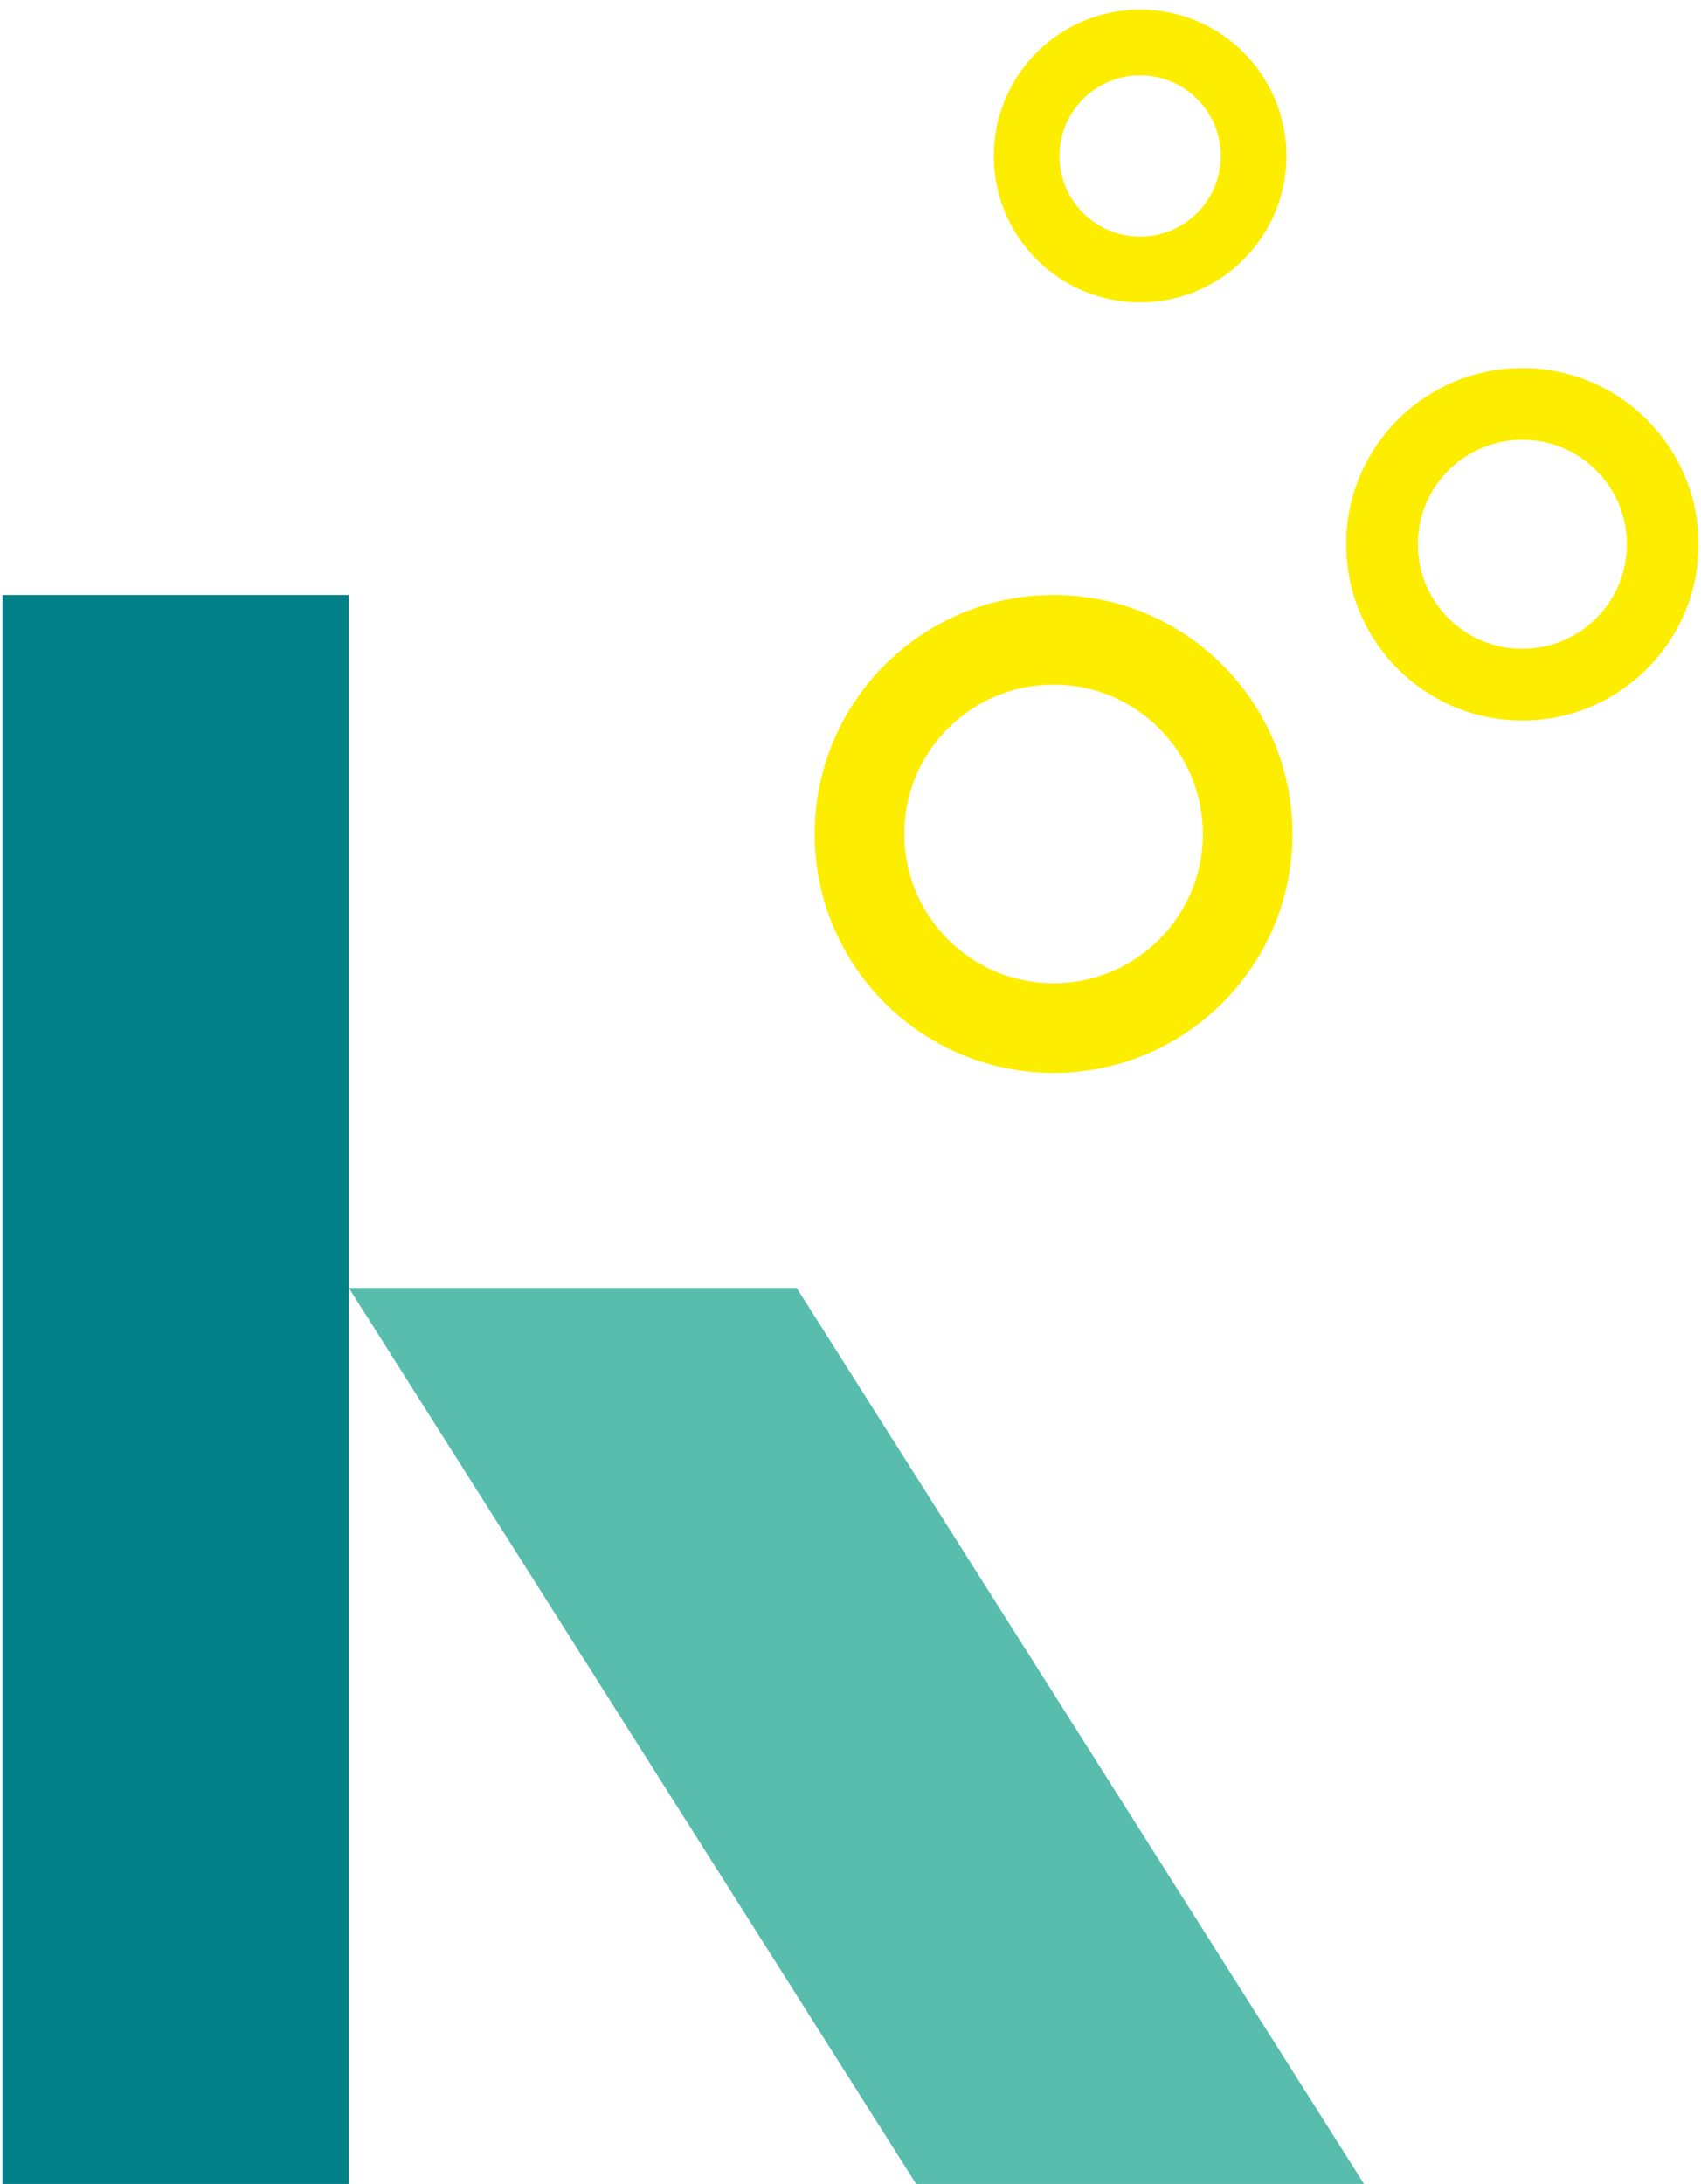 <svg width="67" height="86" viewBox="0 0 67 86" fill="none" xmlns="http://www.w3.org/2000/svg">
<rect x="0.098" y="23.43" width="13.643" height="62.569" fill="#028087"/>
<path d="M13.74 50.716H31.382L53.728 85.999H36.086L13.74 50.716Z" fill="#58BDAD"/>
<path fill-rule="evenodd" clip-rule="evenodd" d="M41.499 42.248C46.695 42.248 50.908 38.035 50.908 32.839C50.908 27.642 46.695 23.43 41.499 23.43C36.302 23.43 32.09 27.642 32.09 32.839C32.09 38.035 36.302 42.248 41.499 42.248ZM41.499 38.719C44.746 38.719 47.379 36.086 47.379 32.839C47.379 29.591 44.746 26.958 41.499 26.958C38.251 26.958 35.618 29.591 35.618 32.839C35.618 36.086 38.251 38.719 41.499 38.719Z" fill="#FDED00"/>
<path fill-rule="evenodd" clip-rule="evenodd" d="M44.907 11.905C48.09 11.905 50.67 9.325 50.67 6.142C50.67 2.959 48.09 0.379 44.907 0.379C41.725 0.379 39.145 2.959 39.145 6.142C39.145 9.325 41.725 11.905 44.907 11.905ZM44.907 9.317C46.661 9.317 48.083 7.896 48.083 6.142C48.083 4.388 46.661 2.966 44.907 2.966C43.154 2.966 41.732 4.388 41.732 6.142C41.732 7.896 43.154 9.317 44.907 9.317Z" fill="#FDED00"/>
<path fill-rule="evenodd" clip-rule="evenodd" d="M59.962 28.372C63.795 28.372 66.902 25.266 66.902 21.433C66.902 17.601 63.795 14.494 59.962 14.494C56.13 14.494 53.023 17.601 53.023 21.433C53.023 25.266 56.13 28.372 59.962 28.372ZM59.962 25.55C62.236 25.55 64.079 23.707 64.079 21.433C64.079 19.16 62.236 17.317 59.962 17.317C57.689 17.317 55.846 19.16 55.846 21.433C55.846 23.707 57.689 25.55 59.962 25.55Z" fill="#FDED00"/>
</svg>
